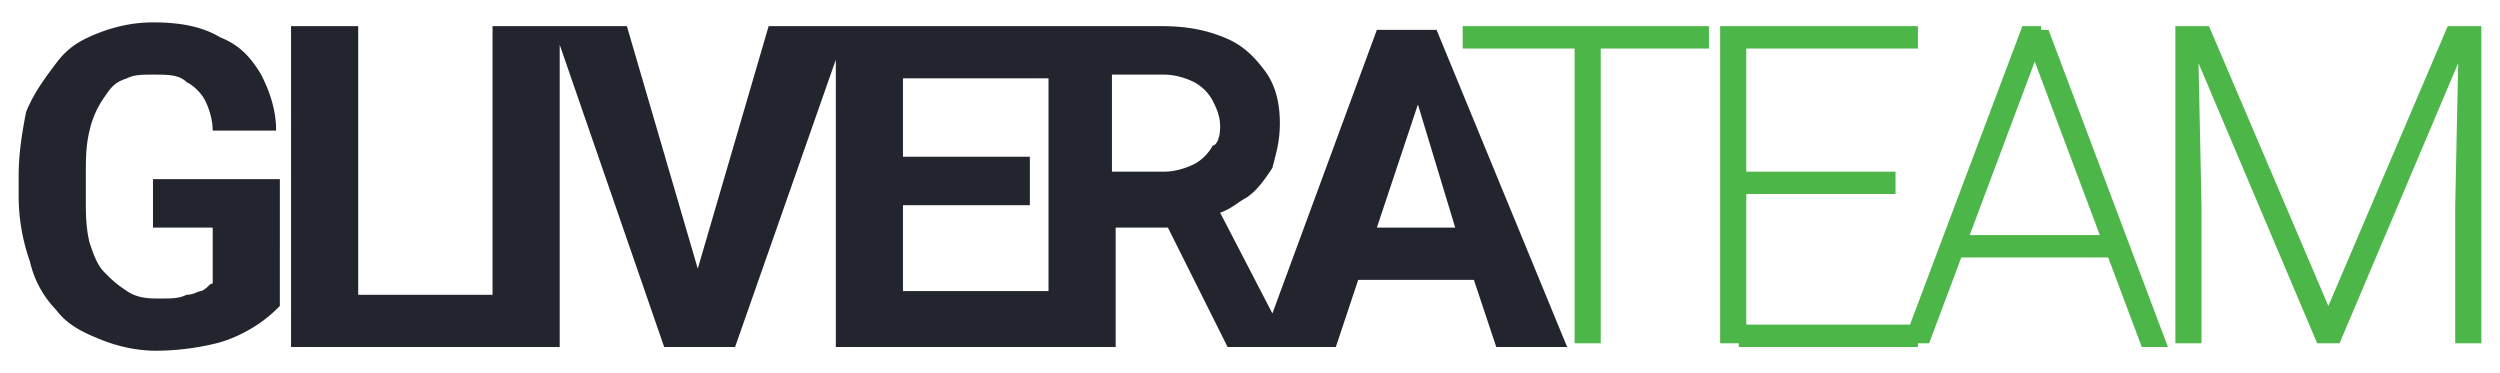 <svg xmlns="http://www.w3.org/2000/svg" viewBox="0 0 67 10" xmlns:v="https://vecta.io/nano"><path d="M9.6 7.9h3.7v1.4H9.6 9 7.8V.7h1.8v7.2zM4.1 6.1h1.6v1.5c-.1 0-.1.1-.3.2-.1 0-.2.1-.4.1-.2.1-.4.1-.7.1s-.6 0-.9-.2-.4-.3-.6-.5-.3-.5-.4-.8c-.1-.4-.1-.8-.1-1.2v-.6c0-.4 0-.8.1-1.2a2.47 2.47 0 0 1 .4-.9c.2-.3.3-.4.6-.5.2-.1.4-.1.7-.1.4 0 .7 0 .9.2.2.1.4.3.5.5s.2.5.2.8h1.7c0-.6-.2-1.1-.4-1.5-.3-.5-.6-.8-1.1-1C5.4.7 4.8.6 4.1.6c-.5 0-1 .1-1.5.3s-.8.4-1.1.8S.9 2.5.7 3C.6 3.5.5 4.1.5 4.7v.5A5.23 5.23 0 0 0 .8 7a2.73 2.73 0 0 0 .7 1.3c.3.4.7.6 1.2.8s1 .3 1.5.3a6.96 6.96 0 0 0 1.6-.2c.4-.1.8-.3 1.1-.5s.5-.4.6-.5V4.8H4.1v1.3zM42 9.3h-1.9l-.6-1.8h-3.1l-.6 1.8h-1.1-.7-1.1l-1.6-3.2h-1.4v3.2h-1.7-.1-3.9-.6-1.2V1.6l-2.7 7.7h-.5-.8-.6L15 1.2v8.1h-1.8V.7h1.6.2 1.8l1.9 6.5L20.6.7h1.7.3.9.6H28h0 3.1c.7 0 1.2.1 1.7.3s.8.5 1.1.9.4.9.4 1.4-.1.8-.2 1.2c-.2.3-.4.6-.7.8-.2.1-.4.3-.7.4l1.4 2.7L36.9.8h.4.8.4L42 9.3zM28.1 2.1h-3.9v2.1h3.4v1.3h-3.4v2.3h3.9V2.1zm4.6 1.3c0-.3-.1-.5-.2-.7s-.3-.4-.5-.5-.5-.2-.8-.2h-1.4v2.6h1.4c.3 0 .6-.1.8-.2s.4-.3.5-.5c.1 0 .2-.2.2-.5zM39 6.1l-1-3.3-1.1 3.3H39z" fill="#22252e"/><path d="M42.9.7v8.5h-.7V.7h.7zm2.9 0v.6h-6.6V.7h6.6zm5.6 8v.6h-4.8v-.6h4.8zm-4.6-8v8.5h-.7V.7h.7zm4 3.9v.6h-4.2v-.6h4.2zm.6-3.9v.6h-4.8V.7h4.8zm3.3.5l-3 8H51L54.2.7h.5v.5zm2.7 8.1l-3-8V.8h.5l3.2 8.5h-.7zm-.6-3v.6h-4.5v-.6h4.5zM58.5.7h.7l3.2 7.5L65.6.7h.7l-3.6 8.5h-.6L58.5.7zm-.2 0h.6l.1 4.8v3.7h-.7V.7zm7.6 0h.6v8.5h-.7V5.5l.1-4.8z" fill="#4cb649"/></svg>